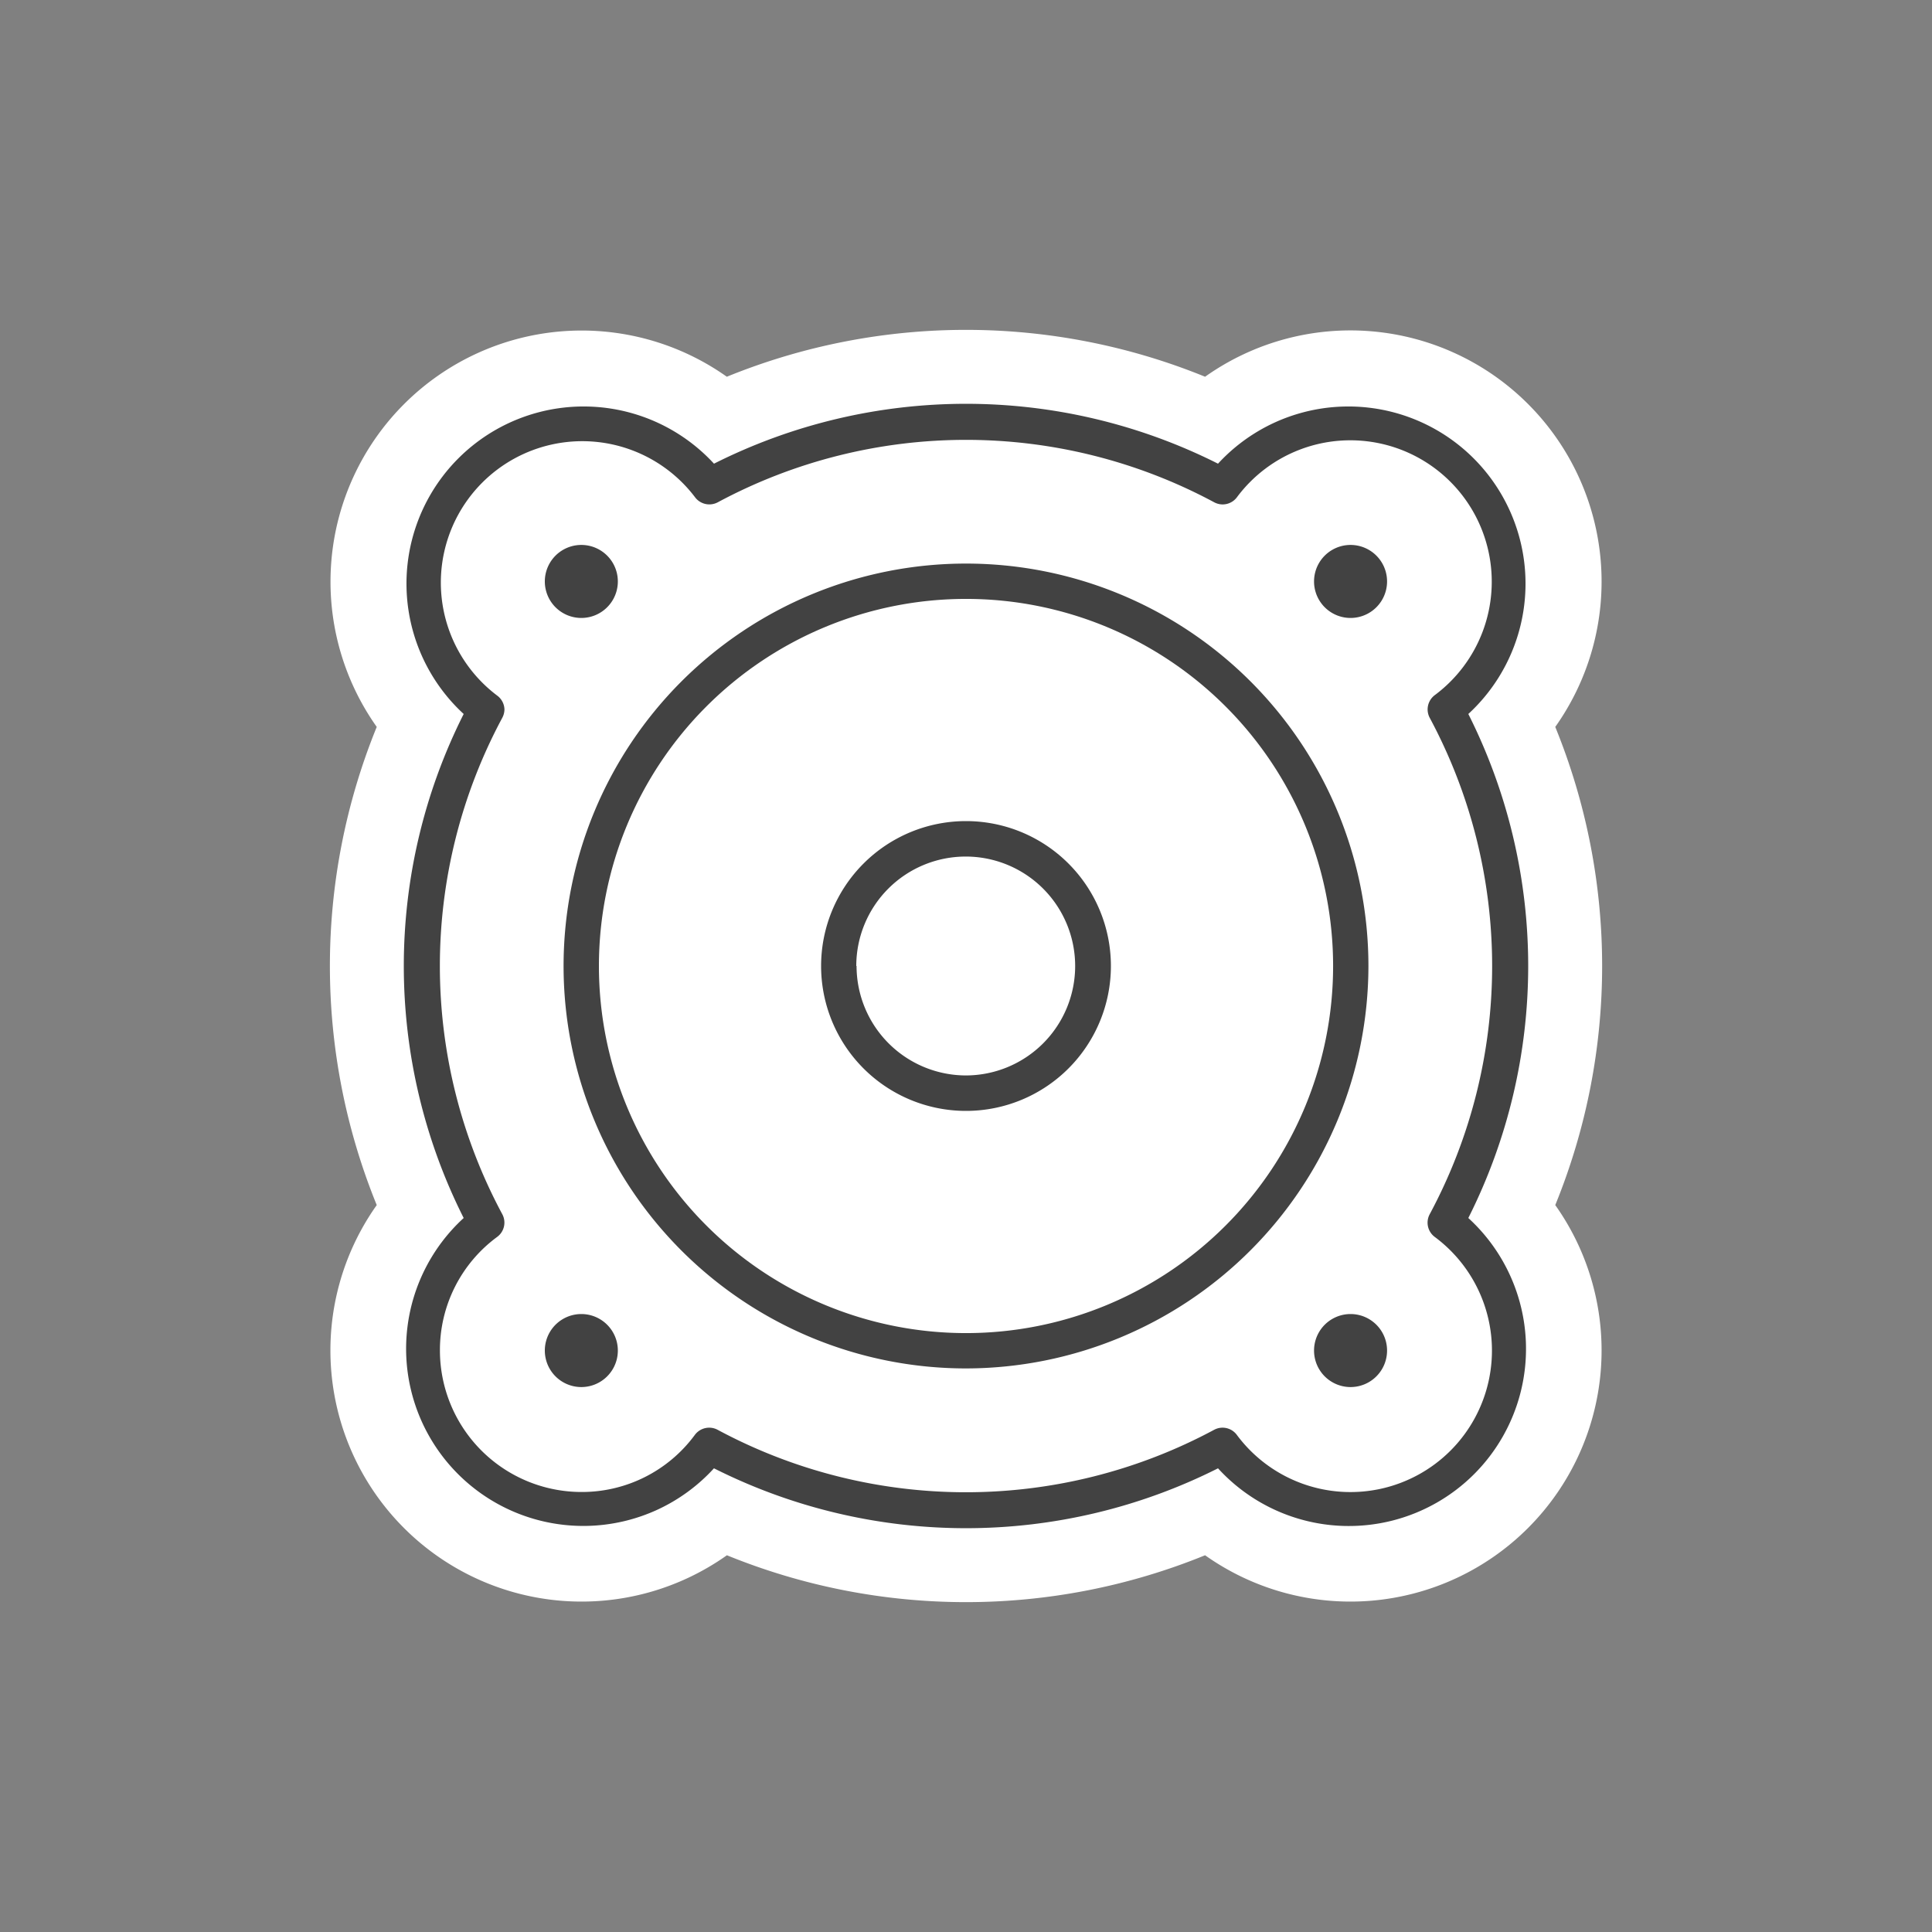 <svg width="68" height="68" fill="none" xmlns="http://www.w3.org/2000/svg">
    <rect width="100%" height="100%" fill="#808080" stroke="none"/>
    <path d="M42.415 54.74A8.84 8.84 0 0054.74 42.415a22.284 22.284 0 000-16.83A8.84 8.84 0 0042.415 13.26a22.294 22.294 0 00-16.833 0A8.84 8.84 0 0013.26 25.585a22.297 22.297 0 000 16.83A8.84 8.84 0 0025.585 54.74a22.284 22.284 0 0016.83 0z" fill="#fff"/>
    <path d="M25.13 51.68a19.72 19.72 0 0017.74 0 6.236 6.236 0 108.81-8.81 19.72 19.72 0 000-17.74 6.235 6.235 0 10-8.81-8.81 19.72 19.72 0 00-17.74 0 6.235 6.235 0 10-8.81 8.81 19.72 19.72 0 000 17.74 6.237 6.237 0 006.785 10.282 6.235 6.235 0 002.024-1.472zm-9.646-4.145a4.94 4.94 0 012.012-3.998.625.625 0 00.184-.799 18.466 18.466 0 010-17.476.645.645 0 00.075-.296.629.629 0 00-.259-.486 4.978 4.978 0 116.963-6.984.63.63 0 00.803.184 18.465 18.465 0 0117.476 0 .626.626 0 00.799-.18 4.977 4.977 0 116.967 6.963.629.629 0 00-.184.799 18.465 18.465 0 010 17.476.626.626 0 00.18.799 4.98 4.98 0 11-6.967 6.967.625.625 0 00-.799-.18 18.466 18.466 0 01-17.476 0 .629.629 0 00-.802.18 4.933 4.933 0 01-3.998 2.009 4.984 4.984 0 01-4.974-4.978z" fill="#424242"/>
    <path d="M47.535 21.75a1.285 1.285 0 100-2.57 1.285 1.285 0 000 2.57zm0 27.07a1.285 1.285 0 100-2.57 1.285 1.285 0 000 2.57zM20.461 21.75a1.285 1.285 0 100-2.57 1.285 1.285 0 000 2.57zm0 27.07a1.285 1.285 0 100-2.57 1.285 1.285 0 000 2.57zM48.164 34A14.164 14.164 0 1034 48.164 14.181 14.181 0 0048.164 34zM21.08 34a12.92 12.92 0 1125.841 0 12.92 12.92 0 01-25.841 0z" fill="#424242"/>
    <path d="M39.1 34a5.1 5.1 0 10-10.2 0 5.1 5.1 0 0010.2 0zm-8.962 0A3.852 3.852 0 1134 37.852 3.856 3.856 0 0130.148 34h-.01z" fill="#424242"/>
</svg>

